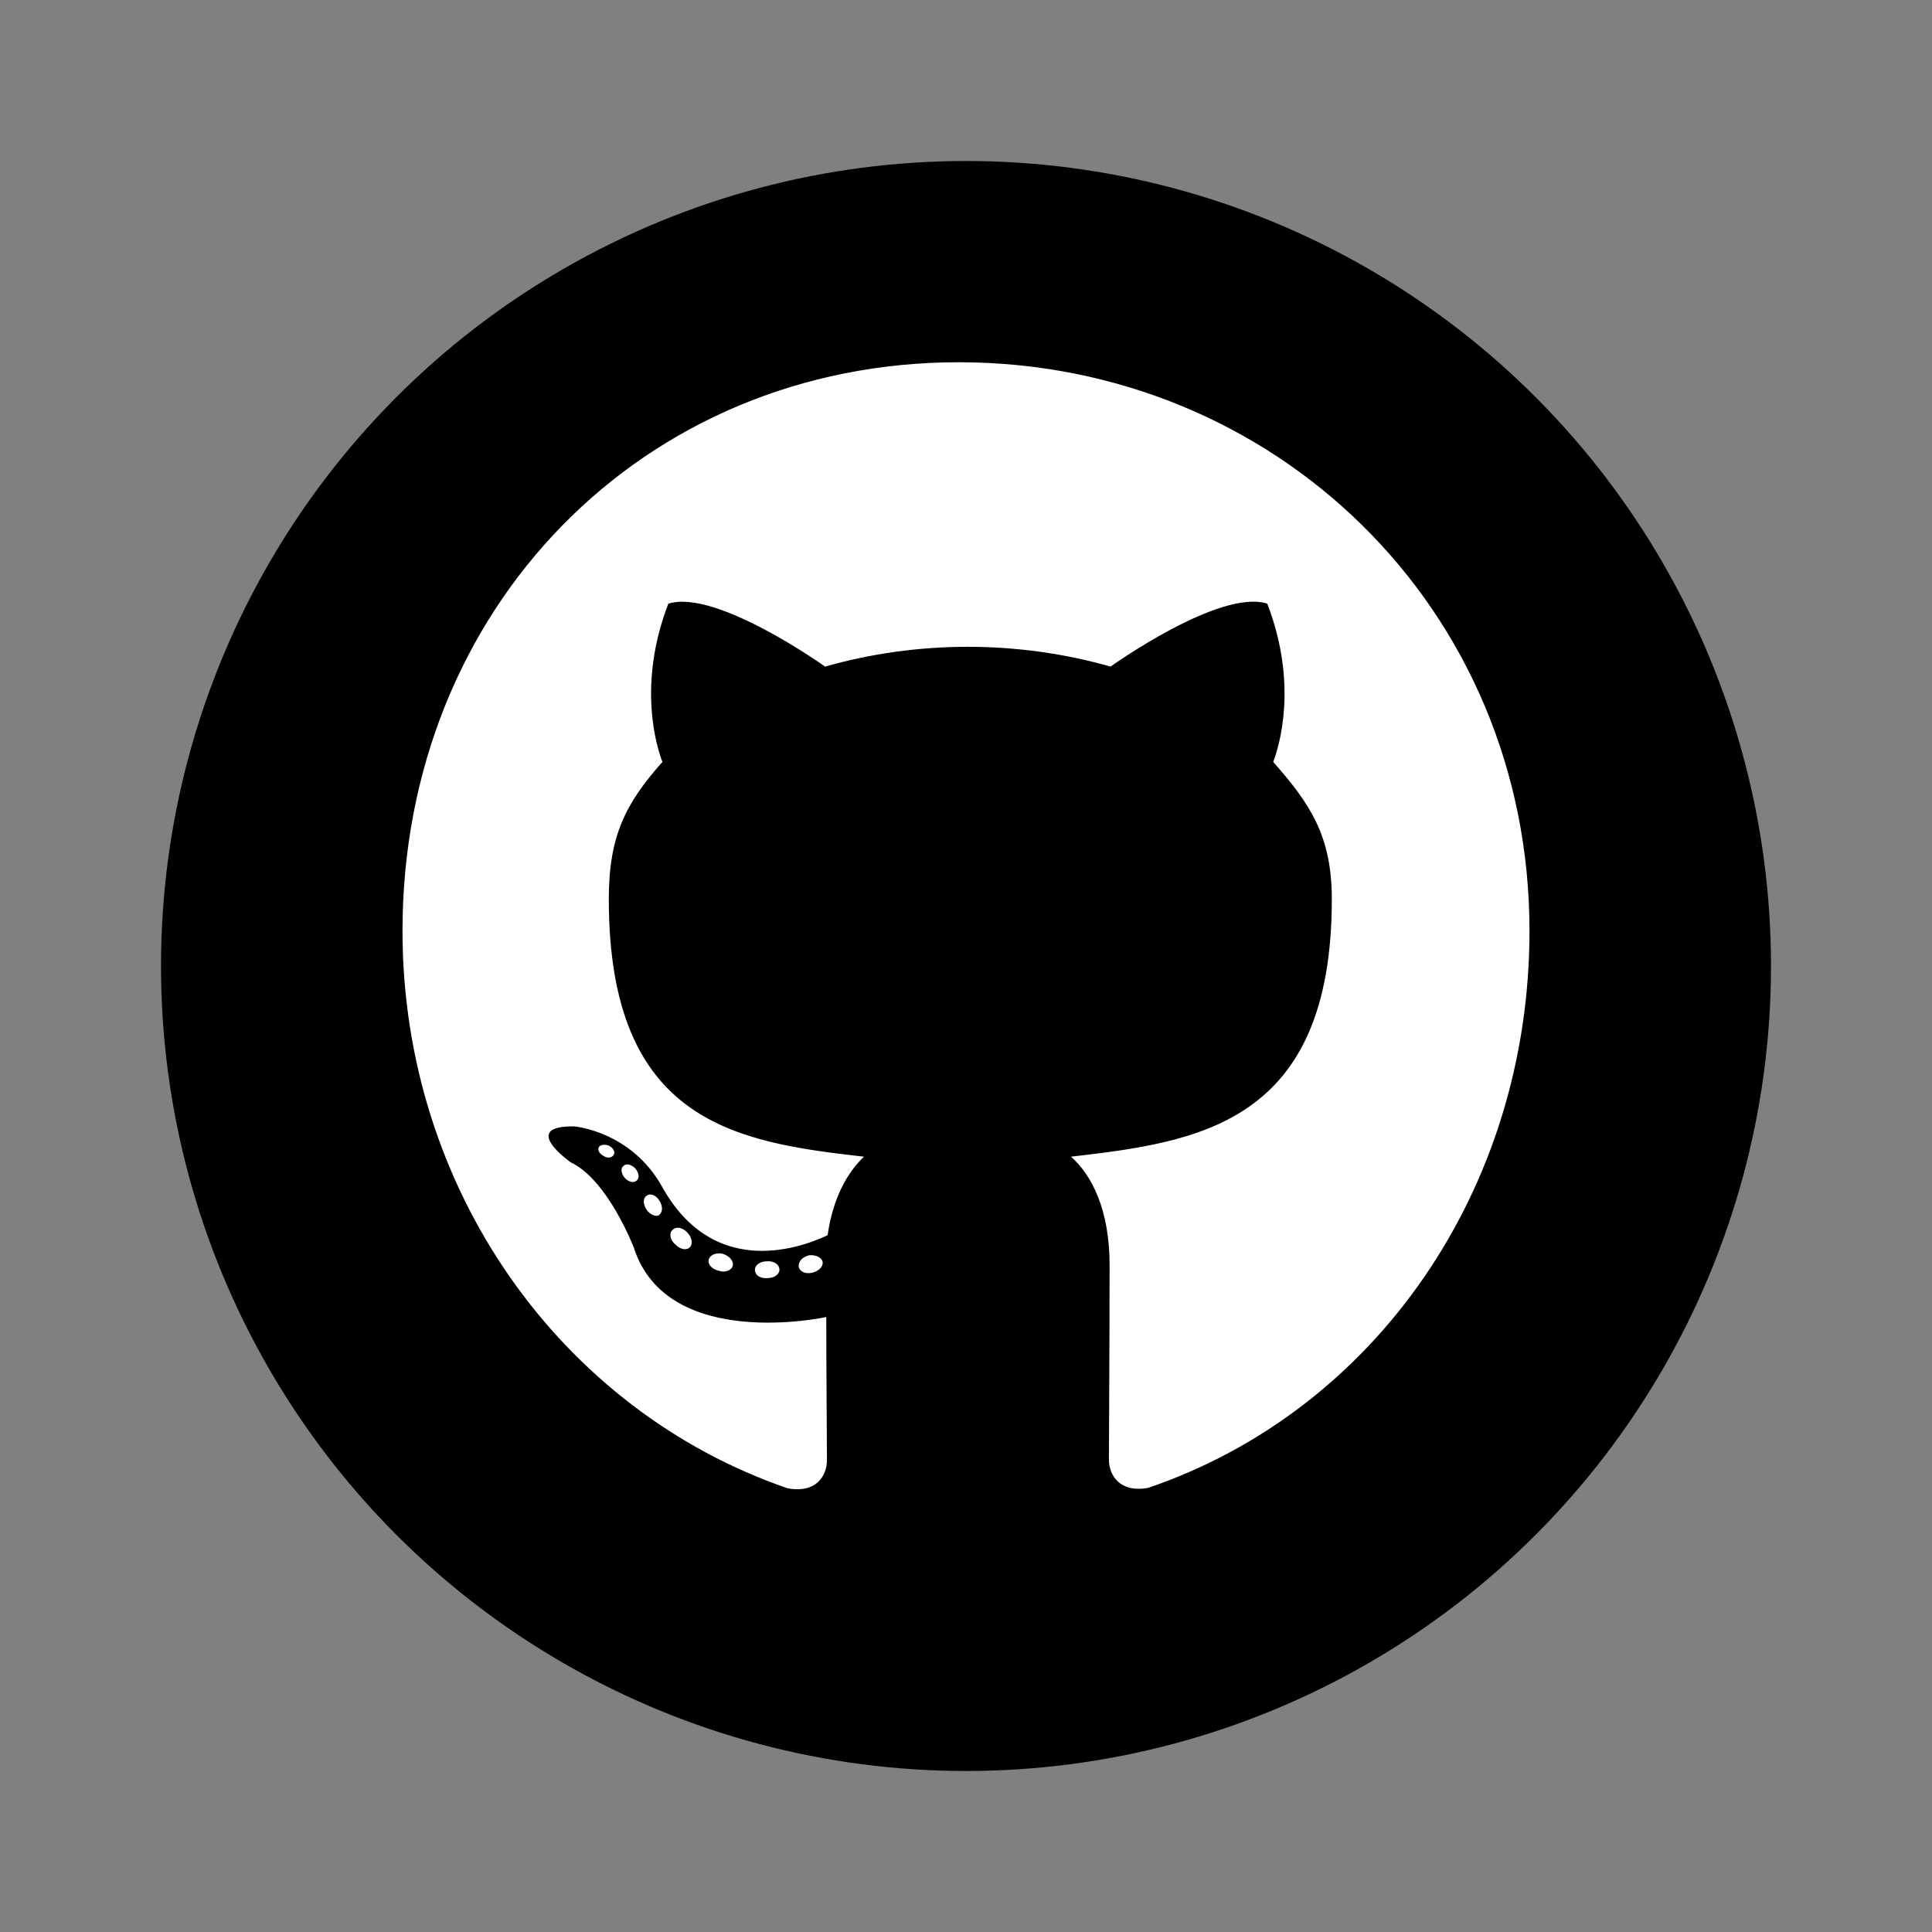 <svg width="86" height="86" viewBox="0 0 86 86" fill="none" xmlns="http://www.w3.org/2000/svg">
<rect x="0" y="0" width="86" height="86" fill="#808080" stroke="none"/>
<g clip-path="url(#clip0)">
<circle cx="43" cy="43" r="35.833" fill="black"/>
<path d="M34.696 56.519C34.696 56.727 34.464 56.892 34.17 56.892C33.837 56.924 33.604 56.758 33.604 56.519C33.604 56.312 33.837 56.146 34.13 56.146C34.433 56.114 34.696 56.281 34.696 56.519ZM31.551 56.052C31.48 56.26 31.682 56.498 31.985 56.561C32.248 56.664 32.552 56.561 32.613 56.353C32.673 56.146 32.481 55.907 32.178 55.814C31.915 55.741 31.621 55.845 31.551 56.052ZM36.021 55.876C35.728 55.949 35.526 56.146 35.556 56.384C35.586 56.592 35.849 56.727 36.153 56.654C36.446 56.581 36.648 56.384 36.618 56.177C36.587 55.98 36.314 55.845 36.021 55.876ZM42.676 16.125C28.648 16.125 17.917 27.048 17.917 41.436C17.917 52.94 24.976 62.785 35.06 66.249C36.355 66.488 36.81 65.668 36.81 64.994C36.81 64.351 36.78 60.803 36.78 58.625C36.78 58.625 29.7 60.181 28.213 55.534C28.213 55.534 27.06 52.515 25.401 51.737C25.401 51.737 23.085 50.108 25.563 50.139C25.563 50.139 28.081 50.347 29.467 52.816C31.682 56.82 35.394 55.669 36.84 54.984C37.073 53.324 37.73 52.173 38.459 51.488C32.805 50.845 27.1 50.005 27.1 40.025C27.1 37.173 27.869 35.741 29.487 33.915C29.224 33.241 28.365 30.461 29.75 26.872C31.864 26.198 36.729 29.673 36.729 29.673C38.752 29.092 40.926 28.791 43.081 28.791C45.235 28.791 47.41 29.092 49.433 29.673C49.433 29.673 54.298 26.187 56.411 26.872C57.797 30.471 56.937 33.241 56.674 33.915C58.293 35.752 59.284 37.183 59.284 40.025C59.284 50.036 53.327 50.834 47.673 51.488C48.603 52.307 49.392 53.864 49.392 56.301C49.392 59.797 49.362 64.123 49.362 64.973C49.362 65.648 49.827 66.467 51.112 66.229C61.226 62.785 68.083 52.94 68.083 41.436C68.083 27.048 56.705 16.125 42.676 16.125ZM27.748 51.903C27.616 52.007 27.646 52.245 27.819 52.442C27.98 52.608 28.213 52.681 28.344 52.546C28.476 52.442 28.446 52.204 28.274 52.007C28.112 51.841 27.879 51.768 27.748 51.903ZM26.655 51.063C26.584 51.197 26.686 51.364 26.888 51.467C27.05 51.571 27.252 51.54 27.323 51.395C27.394 51.26 27.293 51.094 27.09 50.99C26.888 50.928 26.726 50.959 26.655 51.063ZM29.932 54.756C29.77 54.891 29.831 55.202 30.064 55.399C30.297 55.637 30.59 55.669 30.721 55.502C30.853 55.368 30.792 55.056 30.59 54.859C30.367 54.621 30.064 54.59 29.932 54.756ZM28.779 53.231C28.617 53.334 28.617 53.604 28.779 53.843C28.941 54.081 29.214 54.185 29.346 54.081C29.508 53.947 29.508 53.677 29.346 53.438C29.204 53.2 28.941 53.096 28.779 53.231Z" fill="white"/>
</g>
<defs>
<clipPath id="clip0">
<rect width="86" height="86" fill="white"/>
</clipPath>
</defs>
</svg>
